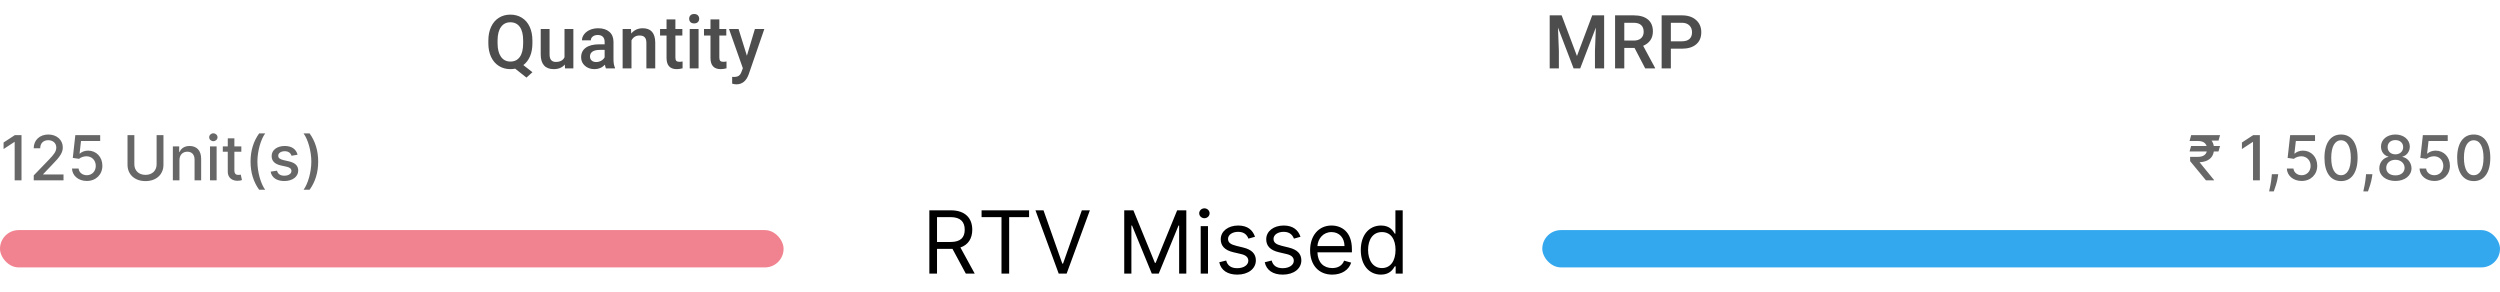 <svg width="402" height="47" viewBox="0 0 402 47" fill="none" xmlns="http://www.w3.org/2000/svg">
<path d="M85.611 6.957C85.611 7.766 85.482 8.467 85.225 9.061C84.971 9.65 84.613 10.119 84.152 10.467L85.617 11.609L84.656 12.477L82.84 11.041C82.602 11.092 82.346 11.117 82.072 11.117C81.385 11.117 80.769 10.949 80.227 10.613C79.688 10.273 79.269 9.791 78.973 9.166C78.68 8.541 78.531 7.82 78.527 7.004V6.523C78.527 5.691 78.674 4.957 78.967 4.32C79.264 3.684 79.68 3.197 80.215 2.861C80.754 2.521 81.369 2.352 82.061 2.352C82.764 2.352 83.383 2.52 83.918 2.855C84.457 3.188 84.873 3.668 85.166 4.297C85.459 4.922 85.607 5.65 85.611 6.482V6.957ZM84.123 6.512C84.123 5.551 83.943 4.822 83.584 4.326C83.225 3.83 82.717 3.582 82.061 3.582C81.424 3.582 80.924 3.834 80.561 4.338C80.201 4.838 80.018 5.545 80.01 6.459V6.957C80.01 7.879 80.189 8.6 80.549 9.119C80.912 9.639 81.42 9.898 82.072 9.898C82.732 9.898 83.238 9.648 83.59 9.148C83.945 8.648 84.123 7.918 84.123 6.957V6.512ZM90.82 10.379C90.402 10.871 89.809 11.117 89.039 11.117C88.352 11.117 87.83 10.916 87.475 10.514C87.123 10.111 86.947 9.529 86.947 8.768V4.66H88.371V8.75C88.371 9.555 88.705 9.957 89.373 9.957C90.064 9.957 90.531 9.709 90.773 9.213V4.66H92.197V11H90.856L90.82 10.379ZM97.436 11C97.373 10.879 97.318 10.682 97.272 10.408C96.818 10.881 96.264 11.117 95.607 11.117C94.971 11.117 94.451 10.935 94.049 10.572C93.647 10.209 93.445 9.76 93.445 9.225C93.445 8.549 93.695 8.031 94.195 7.672C94.699 7.309 95.418 7.127 96.352 7.127H97.225V6.711C97.225 6.383 97.133 6.121 96.949 5.926C96.766 5.727 96.486 5.627 96.111 5.627C95.787 5.627 95.522 5.709 95.314 5.873C95.107 6.033 95.004 6.238 95.004 6.488H93.58C93.58 6.141 93.695 5.816 93.926 5.516C94.156 5.211 94.469 4.973 94.863 4.801C95.262 4.629 95.705 4.543 96.193 4.543C96.936 4.543 97.527 4.73 97.969 5.105C98.41 5.477 98.637 6 98.648 6.676V9.535C98.648 10.105 98.728 10.56 98.889 10.9V11H97.436ZM95.871 9.975C96.152 9.975 96.416 9.906 96.662 9.77C96.912 9.633 97.1 9.449 97.225 9.219V8.023H96.457C95.93 8.023 95.533 8.115 95.268 8.299C95.002 8.482 94.869 8.742 94.869 9.078C94.869 9.352 94.959 9.57 95.139 9.734C95.322 9.895 95.566 9.975 95.871 9.975ZM101.461 4.66L101.502 5.393C101.971 4.826 102.586 4.543 103.348 4.543C104.668 4.543 105.34 5.299 105.363 6.811V11H103.939V6.893C103.939 6.49 103.852 6.193 103.676 6.002C103.504 5.807 103.221 5.709 102.826 5.709C102.252 5.709 101.824 5.969 101.543 6.488V11H100.119V4.66H101.461ZM108.604 3.119V4.66H109.723V5.715H108.604V9.254C108.604 9.496 108.65 9.672 108.744 9.781C108.842 9.887 109.014 9.939 109.26 9.939C109.424 9.939 109.59 9.92 109.758 9.881V10.982C109.434 11.072 109.121 11.117 108.82 11.117C107.727 11.117 107.18 10.514 107.18 9.307V5.715H106.137V4.66H107.18V3.119H108.604ZM112.33 11H110.906V4.66H112.33V11ZM110.818 3.014C110.818 2.795 110.887 2.613 111.023 2.469C111.164 2.324 111.363 2.252 111.621 2.252C111.879 2.252 112.078 2.324 112.219 2.469C112.359 2.613 112.43 2.795 112.43 3.014C112.43 3.229 112.359 3.408 112.219 3.553C112.078 3.693 111.879 3.764 111.621 3.764C111.363 3.764 111.164 3.693 111.023 3.553C110.887 3.408 110.818 3.229 110.818 3.014ZM115.67 3.119V4.66H116.789V5.715H115.67V9.254C115.67 9.496 115.717 9.672 115.811 9.781C115.908 9.887 116.08 9.939 116.326 9.939C116.49 9.939 116.656 9.92 116.824 9.881V10.982C116.5 11.072 116.188 11.117 115.887 11.117C114.793 11.117 114.246 10.514 114.246 9.307V5.715H113.203V4.66H114.246V3.119H115.67ZM120.1 8.961L121.389 4.66H122.906L120.387 11.961C120 13.027 119.344 13.56 118.418 13.56C118.211 13.56 117.982 13.525 117.732 13.455V12.354L118.002 12.371C118.361 12.371 118.631 12.305 118.811 12.172C118.994 12.043 119.139 11.824 119.244 11.516L119.449 10.971L117.223 4.66H118.758L120.1 8.961Z" fill="#4D4D4D"/>
<path d="M251.113 2.469L253.574 9.008L256.029 2.469H257.945V11H256.469V8.188L256.615 4.426L254.096 11H253.035L250.521 4.432L250.668 8.188V11H249.191V2.469H251.113ZM262.838 7.713H261.186V11H259.703V2.469H262.703C263.688 2.469 264.447 2.689 264.982 3.131C265.518 3.572 265.785 4.211 265.785 5.047C265.785 5.617 265.646 6.096 265.369 6.482C265.096 6.865 264.713 7.16 264.221 7.367L266.137 10.924V11H264.549L262.838 7.713ZM261.186 6.523H262.709C263.209 6.523 263.6 6.398 263.881 6.148C264.162 5.895 264.303 5.549 264.303 5.111C264.303 4.654 264.172 4.301 263.91 4.051C263.652 3.801 263.266 3.672 262.75 3.664H261.186V6.523ZM268.674 7.83V11H267.191V2.469H270.455C271.408 2.469 272.164 2.717 272.723 3.213C273.285 3.709 273.566 4.365 273.566 5.182C273.566 6.018 273.291 6.668 272.74 7.133C272.193 7.598 271.426 7.83 270.438 7.83H268.674ZM268.674 6.641H270.455C270.982 6.641 271.385 6.518 271.662 6.271C271.939 6.021 272.078 5.662 272.078 5.193C272.078 4.732 271.938 4.365 271.656 4.092C271.375 3.814 270.988 3.672 270.496 3.664H268.674V6.641Z" fill="#4D4D4D"/>
<path d="M149.44 44H150.673V40.023H152.9C152.99 40.023 153.074 40.023 153.159 40.018L155.306 44H156.738L154.436 39.794C155.734 39.352 156.341 38.293 156.341 36.94C156.341 35.141 155.267 33.818 152.88 33.818H149.44V44ZM150.673 38.909V34.912H152.841C154.491 34.912 155.127 35.717 155.127 36.94C155.127 38.163 154.491 38.909 152.86 38.909H150.673ZM157.838 34.912H161.04V44H162.273V34.912H165.475V33.818H157.838V34.912ZM167.795 33.818H166.502L170.241 44H171.514L175.252 33.818H173.96L170.937 42.389H170.818L167.795 33.818ZM180.776 33.818V44H181.929V36.264H182.029L185.211 44H186.324L189.506 36.264H189.605V44H190.759V33.818H189.287L185.827 42.27H185.708L182.248 33.818H180.776ZM193.072 44H194.245V36.364H193.072V44ZM193.669 35.091C194.126 35.091 194.504 34.733 194.504 34.295C194.504 33.858 194.126 33.5 193.669 33.5C193.211 33.5 192.833 33.858 192.833 34.295C192.833 34.733 193.211 35.091 193.669 35.091ZM201.803 38.074C201.435 36.99 200.61 36.264 199.099 36.264C197.488 36.264 196.295 37.179 196.295 38.472C196.295 39.526 196.921 40.231 198.323 40.56L199.596 40.858C200.366 41.037 200.729 41.405 200.729 41.932C200.729 42.588 200.033 43.125 198.94 43.125C197.98 43.125 197.379 42.712 197.17 41.892L196.056 42.17C196.33 43.468 197.398 44.159 198.96 44.159C200.734 44.159 201.942 43.19 201.942 41.872C201.942 40.808 201.276 40.137 199.914 39.804L198.781 39.526C197.876 39.302 197.468 38.999 197.468 38.412C197.468 37.756 198.164 37.278 199.099 37.278C200.123 37.278 200.545 37.845 200.749 38.372L201.803 38.074ZM209.118 38.074C208.75 36.99 207.925 36.264 206.413 36.264C204.802 36.264 203.609 37.179 203.609 38.472C203.609 39.526 204.236 40.231 205.638 40.56L206.91 40.858C207.681 41.037 208.044 41.405 208.044 41.932C208.044 42.588 207.348 43.125 206.254 43.125C205.295 43.125 204.693 42.712 204.484 41.892L203.371 42.17C203.644 43.468 204.713 44.159 206.274 44.159C208.049 44.159 209.257 43.19 209.257 41.872C209.257 40.808 208.591 40.137 207.229 39.804L206.095 39.526C205.19 39.302 204.782 38.999 204.782 38.412C204.782 37.756 205.479 37.278 206.413 37.278C207.437 37.278 207.86 37.845 208.064 38.372L209.118 38.074ZM214.225 44.159C215.776 44.159 216.909 43.383 217.267 42.23L216.134 41.912C215.836 42.707 215.145 43.105 214.225 43.105C212.848 43.105 211.898 42.215 211.843 40.58H217.387V40.082C217.387 37.239 215.696 36.264 214.105 36.264C212.037 36.264 210.665 37.895 210.665 40.242C210.665 42.588 212.017 44.159 214.225 44.159ZM211.843 39.565C211.923 38.377 212.763 37.318 214.105 37.318C215.378 37.318 216.194 38.273 216.194 39.565H211.843ZM222.055 44.159C223.527 44.159 224.024 43.244 224.282 42.827H224.422V44H225.555V33.818H224.382V37.577H224.282C224.024 37.179 223.566 36.264 222.075 36.264C220.146 36.264 218.814 37.795 218.814 40.202C218.814 42.628 220.146 44.159 222.055 44.159ZM222.214 43.105C220.743 43.105 219.987 41.812 219.987 40.182C219.987 38.571 220.723 37.318 222.214 37.318C223.646 37.318 224.402 38.472 224.402 40.182C224.402 41.912 223.626 43.105 222.214 43.105Z" fill="black"/>
<rect x="248" y="37" width="154" height="6" rx="3" fill="#33A8EF"/>
<path d="M356.985 23.474H355.976C355.923 23.148 355.802 22.853 355.617 22.604L356.736 22.611L356.988 21.727H352.34L352.08 22.672H353.43C354.208 22.672 354.659 22.974 354.822 23.474H352.329L352.08 24.352H354.85C354.705 24.913 354.211 25.222 353.43 25.222H352.169L352.176 25.914L354.719 29H356.015V28.94L353.693 26.095L353.725 26.088C355.163 25.999 355.838 25.303 355.983 24.352H356.736L356.985 23.474ZM363.385 21.727H362.316L360.501 22.913V23.965L362.241 22.828H362.284V29H363.385V21.727ZM366.337 28.006H365.315L365.279 28.403C365.197 29.366 364.97 30.335 364.874 30.776H365.627C365.798 30.31 366.174 29.245 366.284 28.393L366.337 28.006ZM370.106 29.099C371.569 29.099 372.613 28.066 372.61 26.649C372.613 25.243 371.633 24.22 370.308 24.22C369.769 24.22 369.268 24.426 368.984 24.703H368.941L369.172 22.668H372.258V21.727H368.259L367.851 25.392L368.856 25.541C369.129 25.296 369.619 25.129 370.06 25.129C370.923 25.136 371.548 25.783 371.548 26.671C371.548 27.544 370.941 28.176 370.106 28.176C369.403 28.176 368.845 27.729 368.789 27.104H367.723C367.766 28.261 368.771 29.099 370.106 29.099ZM376.439 29.121C378.118 29.121 379.102 27.75 379.102 25.367C379.102 23.002 378.104 21.628 376.439 21.628C374.77 21.628 373.775 22.999 373.772 25.367C373.772 27.746 374.755 29.117 376.439 29.121ZM376.439 28.173C375.455 28.173 374.862 27.185 374.862 25.367C374.865 23.556 375.458 22.558 376.439 22.558C377.415 22.558 378.012 23.556 378.012 25.367C378.012 27.185 377.419 28.173 376.439 28.173ZM381.484 28.006H380.461L380.426 28.403C380.344 29.366 380.117 30.335 380.021 30.776H380.774C380.944 30.31 381.32 29.245 381.431 28.393L381.484 28.006ZM385.182 29.099C386.695 29.099 387.764 28.24 387.771 27.061C387.764 26.145 387.121 25.374 386.308 25.229V25.186C387.015 25.016 387.494 24.352 387.501 23.567C387.494 22.455 386.514 21.628 385.182 21.628C383.836 21.628 382.856 22.455 382.863 23.567C382.856 24.348 383.336 25.016 384.057 25.186V25.229C383.229 25.374 382.586 26.145 382.594 27.061C382.586 28.24 383.655 29.099 385.182 29.099ZM385.182 28.201C384.273 28.201 383.698 27.718 383.705 26.99C383.698 26.234 384.323 25.694 385.182 25.694C386.028 25.694 386.653 26.234 386.66 26.99C386.653 27.718 386.081 28.201 385.182 28.201ZM385.182 24.817C384.447 24.817 383.925 24.352 383.932 23.659C383.925 22.977 384.43 22.526 385.182 22.526C385.921 22.526 386.425 22.977 386.432 23.659C386.425 24.352 385.907 24.817 385.182 24.817ZM391.444 29.099C392.907 29.099 393.951 28.066 393.947 26.649C393.951 25.243 392.971 24.22 391.646 24.22C391.107 24.22 390.606 24.426 390.322 24.703H390.279L390.51 22.668H393.596V21.727H389.597L389.189 25.392L390.194 25.541C390.467 25.296 390.957 25.129 391.398 25.129C392.261 25.136 392.886 25.783 392.886 26.671C392.886 27.544 392.278 28.176 391.444 28.176C390.741 28.176 390.183 27.729 390.126 27.104H389.061C389.104 28.261 390.109 29.099 391.444 29.099ZM397.776 29.121C399.456 29.121 400.44 27.75 400.44 25.367C400.44 23.002 399.442 21.628 397.776 21.628C396.107 21.628 395.113 22.999 395.11 25.367C395.11 27.746 396.093 29.117 397.776 29.121ZM397.776 28.173C396.793 28.173 396.2 27.185 396.2 25.367C396.203 23.556 396.796 22.558 397.776 22.558C398.753 22.558 399.35 23.556 399.35 25.367C399.35 27.185 398.757 28.173 397.776 28.173Z" fill="#676767"/>
<rect y="37" width="126" height="6" rx="3" fill="#F1828F"/>
<path d="M3.459 21.727H2.39L0.575 22.913V23.965L2.315 22.828H2.358V29H3.459V21.727ZM5.426 29H10.213V28.059H6.939V28.006L8.384 26.493C9.716 25.147 10.096 24.504 10.096 23.691C10.096 22.523 9.144 21.628 7.773 21.628C6.413 21.628 5.419 22.509 5.419 23.837H6.467C6.463 23.055 6.967 22.544 7.752 22.544C8.491 22.544 9.052 22.999 9.052 23.723C9.052 24.366 8.668 24.827 7.887 25.655L5.426 28.204V29ZM13.96 29.099C15.423 29.099 16.467 28.066 16.463 26.649C16.467 25.243 15.486 24.22 14.162 24.22C13.622 24.22 13.121 24.426 12.837 24.703H12.795L13.026 22.668H16.111V21.727H12.113L11.704 25.392L12.71 25.541C12.983 25.296 13.473 25.129 13.913 25.129C14.776 25.136 15.401 25.783 15.401 26.671C15.401 27.544 14.794 28.176 13.96 28.176C13.256 28.176 12.699 27.729 12.642 27.104H11.577C11.619 28.261 12.624 29.099 13.96 29.099ZM25.183 21.727V26.422C25.183 27.409 24.501 28.119 23.393 28.119C22.289 28.119 21.603 27.409 21.603 26.422V21.727H20.506V26.511C20.506 28.038 21.649 29.121 23.393 29.121C25.137 29.121 26.284 28.038 26.284 26.511V21.727H25.183ZM28.856 25.761C28.856 24.891 29.388 24.394 30.127 24.394C30.848 24.394 31.285 24.866 31.285 25.658V29H32.346V25.53C32.346 24.181 31.604 23.474 30.489 23.474C29.669 23.474 29.133 23.854 28.881 24.433H28.813V23.546H27.794V29H28.856V25.761ZM33.77 29H34.832V23.546H33.77V29ZM34.307 22.704C34.672 22.704 34.978 22.42 34.978 22.072C34.978 21.724 34.672 21.436 34.307 21.436C33.937 21.436 33.636 21.724 33.636 22.072C33.636 22.42 33.937 22.704 34.307 22.704ZM38.807 23.546H37.688V22.239H36.626V23.546H35.827V24.398H36.626V27.619C36.623 28.609 37.379 29.089 38.217 29.071C38.555 29.067 38.782 29.004 38.906 28.957L38.715 28.08C38.644 28.095 38.512 28.126 38.342 28.126C37.997 28.126 37.688 28.013 37.688 27.398V24.398H38.807V23.546ZM40.29 25.982C40.29 27.764 40.766 29.249 41.668 30.513H42.641C41.942 29.575 41.391 27.672 41.391 25.982C41.391 24.295 41.942 22.391 42.641 21.454H41.668C40.766 22.718 40.29 24.202 40.29 25.982ZM47.848 24.877C47.628 24.028 46.964 23.474 45.785 23.474C44.553 23.474 43.679 24.124 43.679 25.09C43.679 25.864 44.148 26.379 45.17 26.607L46.094 26.809C46.619 26.926 46.864 27.16 46.864 27.501C46.864 27.924 46.413 28.254 45.717 28.254C45.082 28.254 44.673 27.981 44.545 27.445L43.519 27.601C43.697 28.567 44.499 29.11 45.724 29.11C47.042 29.11 47.955 28.41 47.955 27.423C47.955 26.653 47.465 26.177 46.463 25.946L45.597 25.747C44.996 25.605 44.737 25.403 44.741 25.033C44.737 24.614 45.192 24.316 45.795 24.316C46.456 24.316 46.761 24.682 46.886 25.048L47.848 24.877ZM51.164 25.985C51.164 24.202 50.688 22.718 49.786 21.454H48.813C49.513 22.391 50.063 24.295 50.063 25.985C50.063 27.672 49.513 29.575 48.813 30.513H49.786C50.688 29.249 51.164 27.764 51.164 25.985Z" fill="#676767"/>
</svg>
